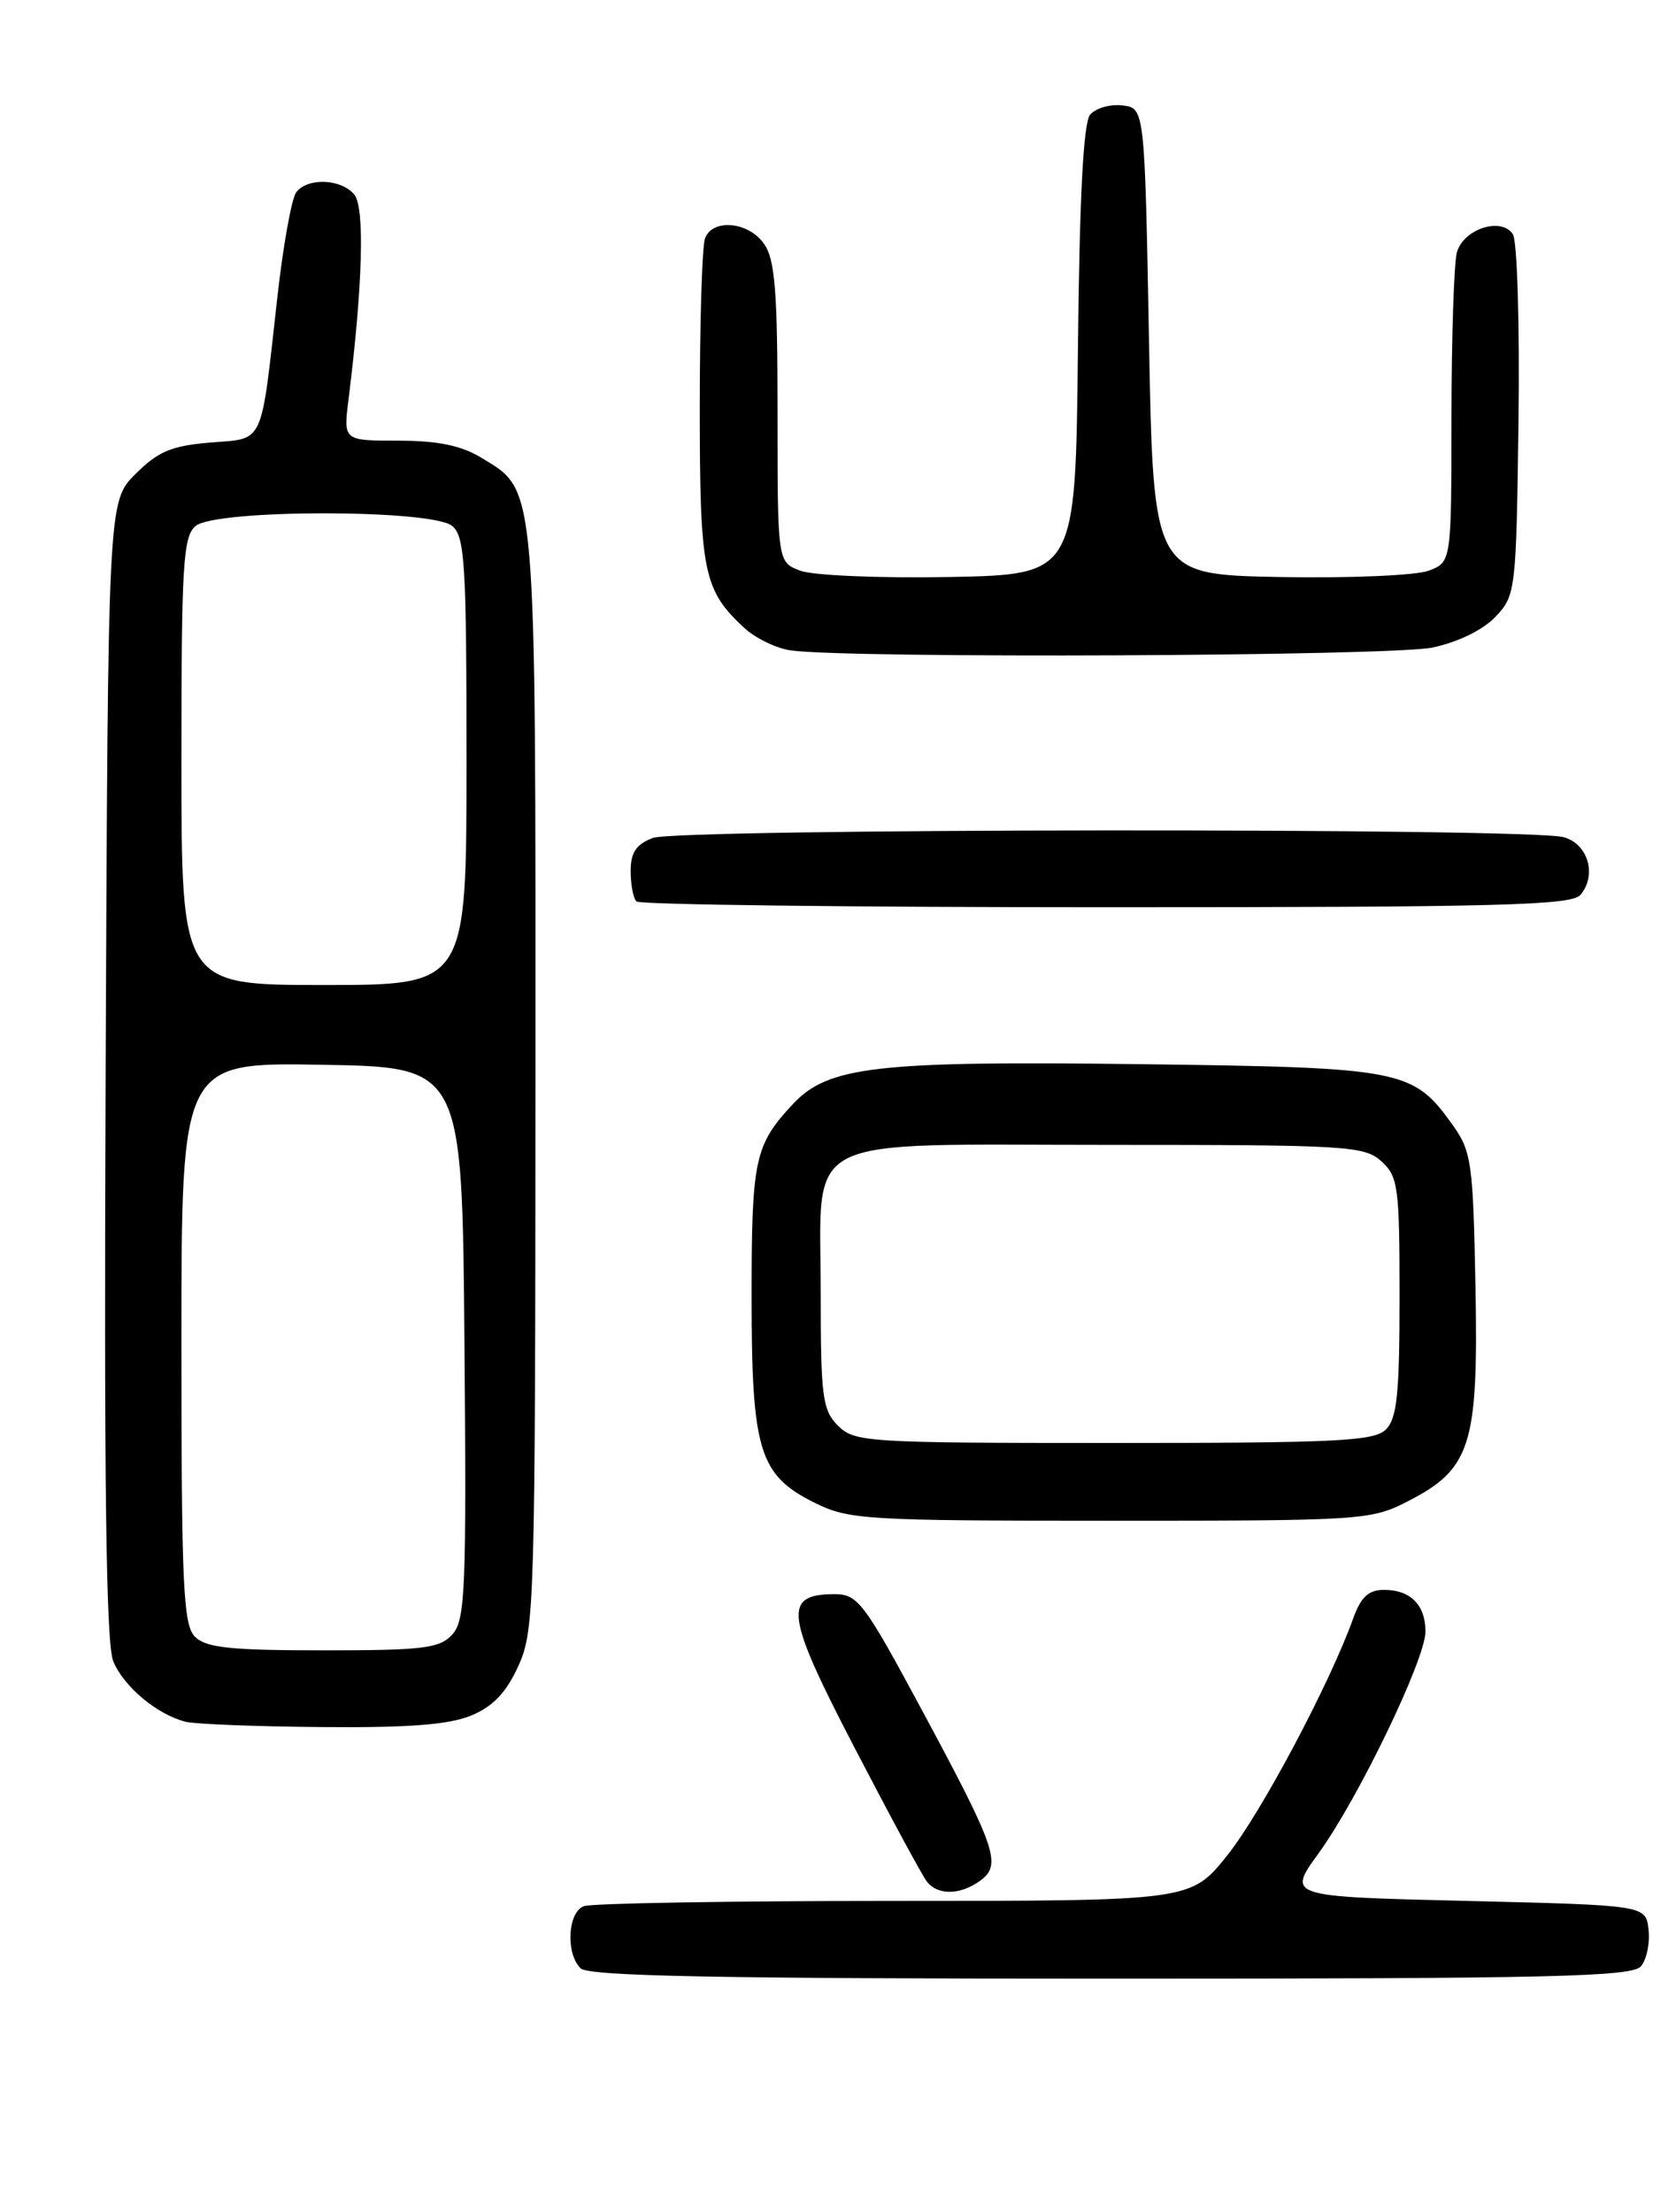 <?xml version="1.0" encoding="UTF-8" standalone="no"?>
<!DOCTYPE svg PUBLIC "-//W3C//DTD SVG 1.1//EN" "http://www.w3.org/Graphics/SVG/1.1/DTD/svg11.dtd" >
<svg xmlns="http://www.w3.org/2000/svg" xmlns:xlink="http://www.w3.org/1999/xlink" version="1.1" viewBox="0 0 194 256">
 <g >
 <path fill="currentColor"
d=" M 189.95 227.56 C 190.61 226.77 191.00 224.86 190.82 223.31 C 190.50 220.50 190.50 220.50 169.75 220.00 C 148.99 219.50 148.99 219.50 152.62 214.50 C 157.22 208.16 165.00 192.03 165.00 188.83 C 165.00 185.75 163.27 184.00 160.21 184.00 C 158.43 184.00 157.53 184.82 156.66 187.24 C 153.94 194.85 145.94 209.89 142.04 214.75 C 137.83 220.00 137.83 220.00 103.50 220.00 C 84.61 220.00 68.45 220.27 67.58 220.61 C 65.71 221.32 65.46 226.06 67.20 227.80 C 68.11 228.71 83.11 229.00 128.58 229.00 C 179.73 229.00 188.93 228.78 189.95 227.56 Z  M 113.46 217.66 C 115.98 215.81 115.35 213.97 106.76 198.00 C 100.01 185.45 99.30 184.50 96.61 184.50 C 90.58 184.50 90.88 186.82 98.91 202.26 C 102.98 210.09 106.74 217.06 107.28 217.75 C 108.54 219.38 111.15 219.34 113.46 217.66 Z  M 54.56 198.54 C 57.08 197.49 58.61 195.87 60.01 192.79 C 61.87 188.69 61.96 185.75 61.98 125.22 C 62.00 55.43 62.13 56.88 55.81 53.03 C 53.41 51.56 50.75 51.01 46.12 51.00 C 39.74 51.00 39.74 51.00 40.34 46.25 C 41.99 33.03 42.24 24.00 41.01 22.52 C 39.49 20.68 35.61 20.53 34.29 22.25 C 33.76 22.94 32.77 28.42 32.10 34.44 C 30.15 51.81 30.67 50.70 24.33 51.22 C 19.85 51.59 18.29 52.25 15.68 54.86 C 12.50 58.04 12.50 58.04 12.23 123.76 C 12.03 171.68 12.27 190.24 13.11 192.27 C 14.34 195.22 18.19 198.44 21.50 199.27 C 22.60 199.54 29.70 199.82 37.28 199.88 C 47.33 199.97 52.01 199.60 54.56 198.54 Z  M 162.96 173.75 C 170.26 170.01 171.13 167.26 170.79 149.00 C 170.52 134.62 170.33 133.26 168.17 130.23 C 163.55 123.76 162.45 123.55 132.00 123.16 C 101.38 122.77 95.86 123.41 91.77 127.79 C 87.35 132.53 87.00 134.17 87.00 150.03 C 87.00 167.92 87.86 170.73 94.33 173.94 C 98.26 175.88 100.21 176.00 128.54 176.00 C 157.72 176.00 158.70 175.94 162.96 173.75 Z  M 182.95 103.56 C 184.87 101.25 183.82 97.67 181.00 96.89 C 177.01 95.79 78.48 95.87 75.57 96.98 C 73.64 97.71 73.00 98.66 73.00 100.81 C 73.00 102.38 73.30 103.97 73.67 104.33 C 74.03 104.70 98.50 105.00 128.04 105.00 C 173.66 105.00 181.94 104.78 182.95 103.56 Z  M 165.83 74.94 C 168.80 74.31 171.70 72.88 173.13 71.36 C 175.44 68.91 175.51 68.34 175.77 48.67 C 175.91 37.58 175.62 27.88 175.12 27.11 C 173.78 25.06 169.36 26.51 168.63 29.24 C 168.30 30.48 168.02 39.05 168.01 48.27 C 168.00 65.05 168.00 65.05 165.37 66.05 C 163.91 66.60 156.20 66.93 148.12 66.78 C 133.50 66.50 133.50 66.50 133.00 39.50 C 132.50 12.50 132.50 12.50 129.91 12.20 C 128.49 12.03 126.81 12.52 126.18 13.28 C 125.40 14.22 124.95 22.92 124.77 40.58 C 124.50 66.50 124.50 66.50 109.88 66.78 C 101.80 66.93 94.09 66.60 92.63 66.05 C 90.00 65.05 90.00 65.05 90.00 47.75 C 90.00 33.71 89.71 30.03 88.44 28.22 C 86.64 25.65 82.50 25.26 81.61 27.58 C 81.27 28.45 81.00 37.25 81.00 47.13 C 81.00 66.24 81.41 68.28 86.15 72.67 C 87.44 73.86 89.85 75.03 91.50 75.27 C 98.20 76.23 161.11 75.95 165.83 74.94 Z  M 22.57 189.43 C 21.21 188.06 21.00 183.57 21.00 155.40 C 21.00 122.95 21.00 122.95 37.25 123.23 C 53.50 123.50 53.50 123.50 53.76 155.41 C 54.00 184.03 53.86 187.50 52.36 189.16 C 50.90 190.77 49.05 191.00 37.42 191.00 C 26.68 191.00 23.84 190.70 22.57 189.43 Z  M 21.00 88.12 C 21.00 65.28 21.19 62.08 22.65 60.87 C 25.00 58.92 49.99 58.92 52.34 60.87 C 53.81 62.09 54.00 65.26 54.00 88.12 C 54.00 114.00 54.00 114.00 37.50 114.00 C 21.00 114.00 21.00 114.00 21.00 88.12 Z  M 97.00 165.00 C 95.20 163.20 95.00 161.67 95.00 149.65 C 95.00 130.97 92.01 132.50 128.50 132.50 C 155.90 132.50 157.93 132.62 159.90 134.40 C 161.84 136.17 162.00 137.35 162.00 150.08 C 162.00 161.27 161.71 164.15 160.43 165.43 C 159.07 166.79 154.80 167.00 128.93 167.00 C 100.33 167.00 98.91 166.91 97.00 165.00 Z "/>
</g>
</svg>